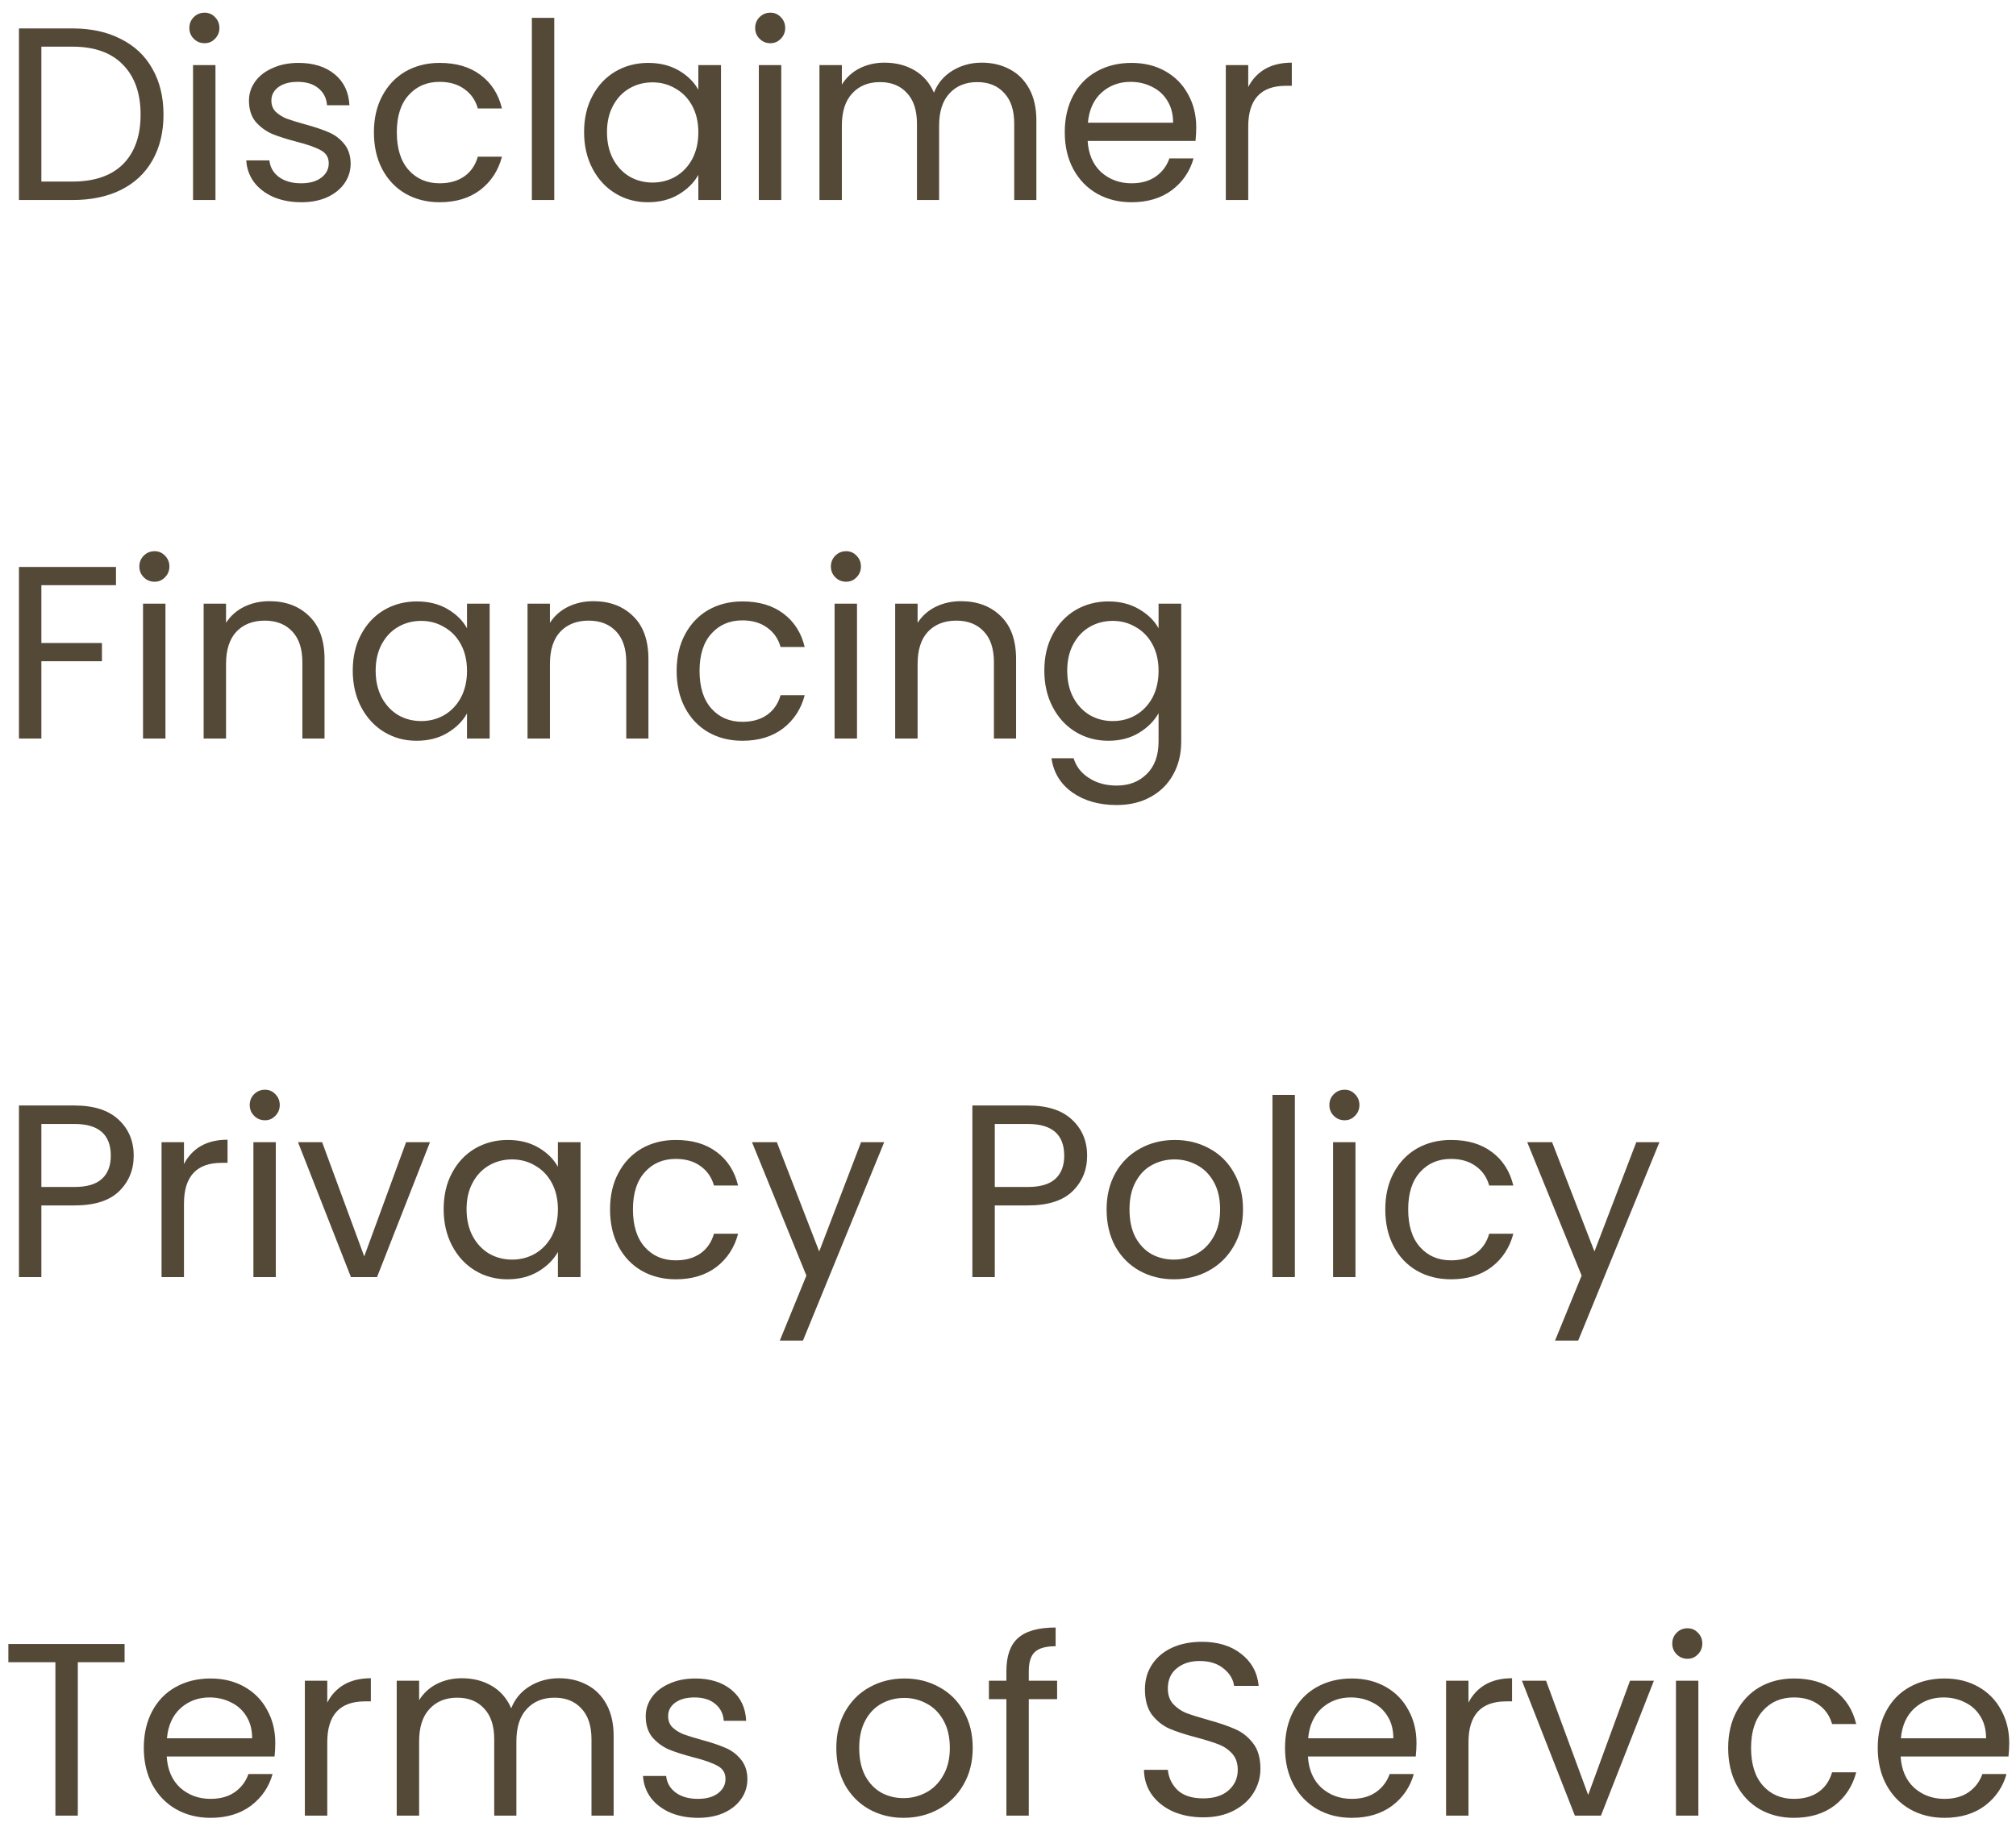 <svg width="131" height="119" viewBox="0 0 131 119" fill="none" xmlns="http://www.w3.org/2000/svg">
<path d="M4.704 1.848C5.92 1.848 6.971 2.077 7.856 2.536C8.752 2.984 9.435 3.629 9.904 4.472C10.384 5.315 10.624 6.307 10.624 7.448C10.624 8.589 10.384 9.581 9.904 10.424C9.435 11.256 8.752 11.896 7.856 12.344C6.971 12.781 5.92 13 4.704 13H1.232V1.848H4.704ZM4.704 11.8C6.144 11.8 7.243 11.421 8 10.664C8.757 9.896 9.136 8.824 9.136 7.448C9.136 6.061 8.752 4.979 7.984 4.2C7.227 3.421 6.133 3.032 4.704 3.032H2.688V11.8H4.704ZM13.296 2.808C13.019 2.808 12.784 2.712 12.592 2.52C12.4 2.328 12.305 2.093 12.305 1.816C12.305 1.539 12.4 1.304 12.592 1.112C12.784 0.92 13.019 0.824 13.296 0.824C13.563 0.824 13.787 0.92 13.969 1.112C14.161 1.304 14.257 1.539 14.257 1.816C14.257 2.093 14.161 2.328 13.969 2.52C13.787 2.712 13.563 2.808 13.296 2.808ZM14.001 4.232V13H12.544V4.232H14.001ZM19.586 13.144C18.914 13.144 18.311 13.032 17.778 12.808C17.245 12.573 16.823 12.253 16.514 11.848C16.205 11.432 16.034 10.957 16.002 10.424H17.506C17.549 10.861 17.751 11.219 18.114 11.496C18.487 11.773 18.973 11.912 19.57 11.912C20.125 11.912 20.562 11.789 20.882 11.544C21.202 11.299 21.362 10.989 21.362 10.616C21.362 10.232 21.191 9.949 20.85 9.768C20.509 9.576 19.981 9.389 19.266 9.208C18.615 9.037 18.082 8.867 17.666 8.696C17.261 8.515 16.909 8.253 16.61 7.912C16.322 7.56 16.178 7.101 16.178 6.536C16.178 6.088 16.311 5.677 16.578 5.304C16.845 4.931 17.223 4.637 17.714 4.424C18.205 4.2 18.765 4.088 19.394 4.088C20.365 4.088 21.149 4.333 21.746 4.824C22.343 5.315 22.663 5.987 22.706 6.84H21.25C21.218 6.381 21.031 6.013 20.69 5.736C20.359 5.459 19.911 5.32 19.346 5.32C18.823 5.32 18.407 5.432 18.098 5.656C17.789 5.88 17.634 6.173 17.634 6.536C17.634 6.824 17.725 7.064 17.906 7.256C18.098 7.437 18.333 7.587 18.61 7.704C18.898 7.811 19.293 7.933 19.794 8.072C20.423 8.243 20.935 8.413 21.33 8.584C21.725 8.744 22.061 8.989 22.338 9.32C22.626 9.651 22.775 10.083 22.786 10.616C22.786 11.096 22.653 11.528 22.386 11.912C22.119 12.296 21.741 12.6 21.25 12.824C20.77 13.037 20.215 13.144 19.586 13.144ZM24.297 8.6C24.297 7.693 24.479 6.904 24.841 6.232C25.204 5.549 25.705 5.021 26.345 4.648C26.996 4.275 27.737 4.088 28.569 4.088C29.647 4.088 30.532 4.349 31.225 4.872C31.929 5.395 32.393 6.12 32.617 7.048H31.049C30.9 6.515 30.607 6.093 30.169 5.784C29.743 5.475 29.209 5.32 28.569 5.32C27.737 5.32 27.065 5.608 26.553 6.184C26.041 6.749 25.785 7.555 25.785 8.6C25.785 9.656 26.041 10.472 26.553 11.048C27.065 11.624 27.737 11.912 28.569 11.912C29.209 11.912 29.743 11.763 30.169 11.464C30.596 11.165 30.889 10.739 31.049 10.184H32.617C32.383 11.08 31.913 11.8 31.209 12.344C30.505 12.877 29.625 13.144 28.569 13.144C27.737 13.144 26.996 12.957 26.345 12.584C25.705 12.211 25.204 11.683 24.841 11C24.479 10.317 24.297 9.517 24.297 8.6ZM36.016 1.16V13H34.56V1.16H36.016ZM37.954 8.584C37.954 7.688 38.135 6.904 38.498 6.232C38.86 5.549 39.356 5.021 39.986 4.648C40.626 4.275 41.335 4.088 42.114 4.088C42.882 4.088 43.548 4.253 44.114 4.584C44.679 4.915 45.1 5.331 45.378 5.832V4.232H46.85V13H45.378V11.368C45.09 11.88 44.658 12.307 44.082 12.648C43.516 12.979 42.855 13.144 42.098 13.144C41.319 13.144 40.615 12.952 39.986 12.568C39.356 12.184 38.86 11.645 38.498 10.952C38.135 10.259 37.954 9.469 37.954 8.584ZM45.378 8.6C45.378 7.939 45.244 7.363 44.978 6.872C44.711 6.381 44.348 6.008 43.89 5.752C43.442 5.485 42.946 5.352 42.402 5.352C41.858 5.352 41.362 5.48 40.914 5.736C40.466 5.992 40.108 6.365 39.842 6.856C39.575 7.347 39.442 7.923 39.442 8.584C39.442 9.256 39.575 9.843 39.842 10.344C40.108 10.835 40.466 11.213 40.914 11.48C41.362 11.736 41.858 11.864 42.402 11.864C42.946 11.864 43.442 11.736 43.89 11.48C44.348 11.213 44.711 10.835 44.978 10.344C45.244 9.843 45.378 9.261 45.378 8.6ZM50.062 2.808C49.785 2.808 49.55 2.712 49.358 2.52C49.166 2.328 49.07 2.093 49.07 1.816C49.07 1.539 49.166 1.304 49.358 1.112C49.55 0.92 49.785 0.824 50.062 0.824C50.329 0.824 50.553 0.92 50.734 1.112C50.926 1.304 51.022 1.539 51.022 1.816C51.022 2.093 50.926 2.328 50.734 2.52C50.553 2.712 50.329 2.808 50.062 2.808ZM50.766 4.232V13H49.31V4.232H50.766ZM63.792 4.072C64.474 4.072 65.082 4.216 65.616 4.504C66.149 4.781 66.57 5.203 66.88 5.768C67.189 6.333 67.344 7.021 67.344 7.832V13H65.904V8.04C65.904 7.165 65.685 6.499 65.248 6.04C64.821 5.571 64.24 5.336 63.504 5.336C62.746 5.336 62.144 5.581 61.696 6.072C61.248 6.552 61.024 7.251 61.024 8.168V13H59.584V8.04C59.584 7.165 59.365 6.499 58.928 6.04C58.501 5.571 57.92 5.336 57.184 5.336C56.426 5.336 55.824 5.581 55.376 6.072C54.928 6.552 54.704 7.251 54.704 8.168V13H53.248V4.232H54.704V5.496C54.992 5.037 55.376 4.685 55.856 4.44C56.346 4.195 56.885 4.072 57.472 4.072C58.208 4.072 58.858 4.237 59.424 4.568C59.989 4.899 60.41 5.384 60.688 6.024C60.933 5.405 61.338 4.925 61.904 4.584C62.469 4.243 63.098 4.072 63.792 4.072ZM77.732 8.28C77.732 8.557 77.716 8.851 77.684 9.16H70.676C70.729 10.024 71.023 10.701 71.556 11.192C72.1 11.672 72.756 11.912 73.524 11.912C74.153 11.912 74.676 11.768 75.092 11.48C75.519 11.181 75.817 10.787 75.988 10.296H77.556C77.321 11.139 76.852 11.827 76.148 12.36C75.444 12.883 74.569 13.144 73.524 13.144C72.692 13.144 71.945 12.957 71.284 12.584C70.633 12.211 70.121 11.683 69.748 11C69.375 10.307 69.188 9.507 69.188 8.6C69.188 7.693 69.369 6.899 69.732 6.216C70.095 5.533 70.601 5.011 71.252 4.648C71.913 4.275 72.671 4.088 73.524 4.088C74.356 4.088 75.092 4.269 75.732 4.632C76.372 4.995 76.863 5.496 77.204 6.136C77.556 6.765 77.732 7.48 77.732 8.28ZM76.228 7.976C76.228 7.421 76.105 6.947 75.86 6.552C75.615 6.147 75.279 5.843 74.852 5.64C74.436 5.427 73.972 5.32 73.46 5.32C72.724 5.32 72.095 5.555 71.572 6.024C71.06 6.493 70.767 7.144 70.692 7.976H76.228ZM81.11 5.656C81.366 5.155 81.728 4.765 82.198 4.488C82.678 4.211 83.259 4.072 83.942 4.072V5.576H83.558C81.926 5.576 81.11 6.461 81.11 8.232V13H79.654V4.232H81.11V5.656ZM7.536 36.848V38.032H2.688V41.792H6.624V42.976H2.688V48H1.232V36.848H7.536ZM10.046 37.808C9.769 37.808 9.534 37.712 9.342 37.52C9.15 37.328 9.055 37.093 9.055 36.816C9.055 36.539 9.15 36.304 9.342 36.112C9.534 35.92 9.769 35.824 10.046 35.824C10.313 35.824 10.537 35.92 10.719 36.112C10.911 36.304 11.007 36.539 11.007 36.816C11.007 37.093 10.911 37.328 10.719 37.52C10.537 37.712 10.313 37.808 10.046 37.808ZM10.751 39.232V48H9.294V39.232H10.751ZM17.504 39.072C18.571 39.072 19.435 39.397 20.096 40.048C20.757 40.688 21.088 41.616 21.088 42.832V48H19.648V43.04C19.648 42.165 19.429 41.499 18.992 41.04C18.555 40.571 17.957 40.336 17.2 40.336C16.432 40.336 15.819 40.576 15.36 41.056C14.912 41.536 14.688 42.235 14.688 43.152V48H13.232V39.232H14.688V40.48C14.976 40.032 15.365 39.685 15.856 39.44C16.357 39.195 16.907 39.072 17.504 39.072ZM22.922 43.584C22.922 42.688 23.104 41.904 23.466 41.232C23.829 40.549 24.325 40.021 24.954 39.648C25.594 39.275 26.304 39.088 27.082 39.088C27.85 39.088 28.517 39.253 29.082 39.584C29.648 39.915 30.069 40.331 30.346 40.832V39.232H31.818V48H30.346V46.368C30.058 46.88 29.626 47.307 29.05 47.648C28.485 47.979 27.824 48.144 27.066 48.144C26.288 48.144 25.584 47.952 24.954 47.568C24.325 47.184 23.829 46.645 23.466 45.952C23.104 45.259 22.922 44.469 22.922 43.584ZM30.346 43.6C30.346 42.939 30.213 42.363 29.946 41.872C29.68 41.381 29.317 41.008 28.858 40.752C28.41 40.485 27.914 40.352 27.37 40.352C26.826 40.352 26.33 40.48 25.882 40.736C25.434 40.992 25.077 41.365 24.81 41.856C24.544 42.347 24.41 42.923 24.41 43.584C24.41 44.256 24.544 44.843 24.81 45.344C25.077 45.835 25.434 46.213 25.882 46.48C26.33 46.736 26.826 46.864 27.37 46.864C27.914 46.864 28.41 46.736 28.858 46.48C29.317 46.213 29.68 45.835 29.946 45.344C30.213 44.843 30.346 44.261 30.346 43.6ZM38.551 39.072C39.617 39.072 40.481 39.397 41.143 40.048C41.804 40.688 42.135 41.616 42.135 42.832V48H40.695V43.04C40.695 42.165 40.476 41.499 40.039 41.04C39.602 40.571 39.004 40.336 38.247 40.336C37.479 40.336 36.865 40.576 36.407 41.056C35.959 41.536 35.735 42.235 35.735 43.152V48H34.279V39.232H35.735V40.48C36.023 40.032 36.412 39.685 36.903 39.44C37.404 39.195 37.953 39.072 38.551 39.072ZM43.969 43.6C43.969 42.693 44.151 41.904 44.513 41.232C44.876 40.549 45.377 40.021 46.017 39.648C46.668 39.275 47.409 39.088 48.241 39.088C49.319 39.088 50.204 39.349 50.897 39.872C51.601 40.395 52.065 41.12 52.289 42.048H50.721C50.572 41.515 50.279 41.093 49.841 40.784C49.415 40.475 48.881 40.32 48.241 40.32C47.409 40.32 46.737 40.608 46.225 41.184C45.713 41.749 45.457 42.555 45.457 43.6C45.457 44.656 45.713 45.472 46.225 46.048C46.737 46.624 47.409 46.912 48.241 46.912C48.881 46.912 49.415 46.763 49.841 46.464C50.268 46.165 50.561 45.739 50.721 45.184H52.289C52.055 46.08 51.585 46.8 50.881 47.344C50.177 47.877 49.297 48.144 48.241 48.144C47.409 48.144 46.668 47.957 46.017 47.584C45.377 47.211 44.876 46.683 44.513 46C44.151 45.317 43.969 44.517 43.969 43.6ZM54.984 37.808C54.707 37.808 54.472 37.712 54.28 37.52C54.088 37.328 53.992 37.093 53.992 36.816C53.992 36.539 54.088 36.304 54.28 36.112C54.472 35.92 54.707 35.824 54.984 35.824C55.251 35.824 55.475 35.92 55.656 36.112C55.848 36.304 55.944 36.539 55.944 36.816C55.944 37.093 55.848 37.328 55.656 37.52C55.475 37.712 55.251 37.808 54.984 37.808ZM55.688 39.232V48H54.232V39.232H55.688ZM62.441 39.072C63.508 39.072 64.372 39.397 65.034 40.048C65.695 40.688 66.025 41.616 66.025 42.832V48H64.585V43.04C64.585 42.165 64.367 41.499 63.929 41.04C63.492 40.571 62.895 40.336 62.138 40.336C61.37 40.336 60.756 40.576 60.297 41.056C59.849 41.536 59.626 42.235 59.626 43.152V48H58.169V39.232H59.626V40.48C59.913 40.032 60.303 39.685 60.794 39.44C61.295 39.195 61.844 39.072 62.441 39.072ZM72.02 39.088C72.777 39.088 73.439 39.253 74.004 39.584C74.58 39.915 75.007 40.331 75.284 40.832V39.232H76.756V48.192C76.756 48.992 76.585 49.701 76.244 50.32C75.903 50.949 75.412 51.44 74.772 51.792C74.142 52.144 73.406 52.32 72.564 52.32C71.412 52.32 70.452 52.048 69.684 51.504C68.916 50.96 68.463 50.219 68.324 49.28H69.764C69.924 49.813 70.254 50.24 70.756 50.56C71.257 50.891 71.86 51.056 72.564 51.056C73.364 51.056 74.014 50.805 74.516 50.304C75.028 49.803 75.284 49.099 75.284 48.192V46.352C74.996 46.864 74.569 47.291 74.004 47.632C73.439 47.973 72.777 48.144 72.02 48.144C71.241 48.144 70.532 47.952 69.892 47.568C69.263 47.184 68.766 46.645 68.404 45.952C68.041 45.259 67.86 44.469 67.86 43.584C67.86 42.688 68.041 41.904 68.404 41.232C68.766 40.549 69.263 40.021 69.892 39.648C70.532 39.275 71.241 39.088 72.02 39.088ZM75.284 43.6C75.284 42.939 75.15 42.363 74.884 41.872C74.617 41.381 74.254 41.008 73.796 40.752C73.348 40.485 72.852 40.352 72.308 40.352C71.764 40.352 71.268 40.48 70.82 40.736C70.372 40.992 70.014 41.365 69.748 41.856C69.481 42.347 69.348 42.923 69.348 43.584C69.348 44.256 69.481 44.843 69.748 45.344C70.014 45.835 70.372 46.213 70.82 46.48C71.268 46.736 71.764 46.864 72.308 46.864C72.852 46.864 73.348 46.736 73.796 46.48C74.254 46.213 74.617 45.835 74.884 45.344C75.15 44.843 75.284 44.261 75.284 43.6ZM8.688 75.112C8.688 76.04 8.368 76.813 7.728 77.432C7.099 78.04 6.133 78.344 4.832 78.344H2.688V83H1.232V71.848H4.832C6.091 71.848 7.045 72.152 7.696 72.76C8.357 73.368 8.688 74.152 8.688 75.112ZM4.832 77.144C5.643 77.144 6.24 76.968 6.624 76.616C7.008 76.264 7.2 75.763 7.2 75.112C7.2 73.736 6.411 73.048 4.832 73.048H2.688V77.144H4.832ZM11.954 75.656C12.21 75.155 12.572 74.765 13.042 74.488C13.522 74.211 14.103 74.072 14.786 74.072V75.576H14.402C12.77 75.576 11.954 76.461 11.954 78.232V83H10.498V74.232H11.954V75.656ZM17.218 72.808C16.941 72.808 16.706 72.712 16.514 72.52C16.322 72.328 16.226 72.093 16.226 71.816C16.226 71.539 16.322 71.304 16.514 71.112C16.706 70.92 16.941 70.824 17.218 70.824C17.485 70.824 17.709 70.92 17.89 71.112C18.082 71.304 18.178 71.539 18.178 71.816C18.178 72.093 18.082 72.328 17.89 72.52C17.709 72.712 17.485 72.808 17.218 72.808ZM17.922 74.232V83H16.466V74.232H17.922ZM23.668 81.656L26.388 74.232H27.94L24.5 83H22.804L19.364 74.232H20.932L23.668 81.656ZM28.829 78.584C28.829 77.688 29.01 76.904 29.373 76.232C29.735 75.549 30.231 75.021 30.861 74.648C31.501 74.275 32.21 74.088 32.989 74.088C33.757 74.088 34.423 74.253 34.989 74.584C35.554 74.915 35.975 75.331 36.253 75.832V74.232H37.725V83H36.253V81.368C35.965 81.88 35.533 82.307 34.957 82.648C34.391 82.979 33.73 83.144 32.973 83.144C32.194 83.144 31.49 82.952 30.861 82.568C30.231 82.184 29.735 81.645 29.373 80.952C29.01 80.259 28.829 79.469 28.829 78.584ZM36.253 78.6C36.253 77.939 36.119 77.363 35.853 76.872C35.586 76.381 35.223 76.008 34.765 75.752C34.317 75.485 33.821 75.352 33.277 75.352C32.733 75.352 32.237 75.48 31.789 75.736C31.341 75.992 30.983 76.365 30.717 76.856C30.45 77.347 30.317 77.923 30.317 78.584C30.317 79.256 30.45 79.843 30.717 80.344C30.983 80.835 31.341 81.213 31.789 81.48C32.237 81.736 32.733 81.864 33.277 81.864C33.821 81.864 34.317 81.736 34.765 81.48C35.223 81.213 35.586 80.835 35.853 80.344C36.119 79.843 36.253 79.261 36.253 78.6ZM39.641 78.6C39.641 77.693 39.822 76.904 40.185 76.232C40.548 75.549 41.049 75.021 41.689 74.648C42.34 74.275 43.081 74.088 43.913 74.088C44.99 74.088 45.876 74.349 46.569 74.872C47.273 75.395 47.737 76.12 47.961 77.048H46.393C46.244 76.515 45.95 76.093 45.513 75.784C45.087 75.475 44.553 75.32 43.913 75.32C43.081 75.32 42.409 75.608 41.897 76.184C41.385 76.749 41.129 77.555 41.129 78.6C41.129 79.656 41.385 80.472 41.897 81.048C42.409 81.624 43.081 81.912 43.913 81.912C44.553 81.912 45.087 81.763 45.513 81.464C45.94 81.165 46.233 80.739 46.393 80.184H47.961C47.727 81.08 47.257 81.8 46.553 82.344C45.849 82.877 44.969 83.144 43.913 83.144C43.081 83.144 42.34 82.957 41.689 82.584C41.049 82.211 40.548 81.683 40.185 81C39.822 80.317 39.641 79.517 39.641 78.6ZM57.456 74.232L52.176 87.128H50.672L52.4 82.904L48.864 74.232H50.48L53.232 81.336L55.952 74.232H57.456ZM70.641 75.112C70.641 76.04 70.321 76.813 69.681 77.432C69.052 78.04 68.087 78.344 66.785 78.344H64.641V83H63.185V71.848H66.785C68.044 71.848 68.999 72.152 69.649 72.76C70.311 73.368 70.641 74.152 70.641 75.112ZM66.785 77.144C67.596 77.144 68.193 76.968 68.577 76.616C68.961 76.264 69.153 75.763 69.153 75.112C69.153 73.736 68.364 73.048 66.785 73.048H64.641V77.144H66.785ZM76.275 83.144C75.453 83.144 74.707 82.957 74.035 82.584C73.373 82.211 72.851 81.683 72.467 81C72.093 80.307 71.907 79.507 71.907 78.6C71.907 77.704 72.099 76.915 72.483 76.232C72.877 75.539 73.411 75.011 74.083 74.648C74.755 74.275 75.507 74.088 76.339 74.088C77.171 74.088 77.923 74.275 78.595 74.648C79.267 75.011 79.795 75.533 80.179 76.216C80.573 76.899 80.771 77.693 80.771 78.6C80.771 79.507 80.568 80.307 80.163 81C79.768 81.683 79.229 82.211 78.547 82.584C77.864 82.957 77.107 83.144 76.275 83.144ZM76.275 81.864C76.797 81.864 77.288 81.741 77.747 81.496C78.205 81.251 78.573 80.883 78.851 80.392C79.139 79.901 79.283 79.304 79.283 78.6C79.283 77.896 79.144 77.299 78.867 76.808C78.589 76.317 78.227 75.955 77.779 75.72C77.331 75.475 76.845 75.352 76.323 75.352C75.789 75.352 75.299 75.475 74.851 75.72C74.413 75.955 74.061 76.317 73.795 76.808C73.528 77.299 73.395 77.896 73.395 78.6C73.395 79.315 73.523 79.917 73.779 80.408C74.045 80.899 74.397 81.267 74.835 81.512C75.272 81.747 75.752 81.864 76.275 81.864ZM84.141 71.16V83H82.685V71.16H84.141ZM87.375 72.808C87.097 72.808 86.863 72.712 86.671 72.52C86.479 72.328 86.383 72.093 86.383 71.816C86.383 71.539 86.479 71.304 86.671 71.112C86.863 70.92 87.097 70.824 87.375 70.824C87.641 70.824 87.865 70.92 88.047 71.112C88.239 71.304 88.335 71.539 88.335 71.816C88.335 72.093 88.239 72.328 88.047 72.52C87.865 72.712 87.641 72.808 87.375 72.808ZM88.079 74.232V83H86.623V74.232H88.079ZM90.016 78.6C90.016 77.693 90.198 76.904 90.56 76.232C90.923 75.549 91.424 75.021 92.064 74.648C92.715 74.275 93.456 74.088 94.288 74.088C95.365 74.088 96.251 74.349 96.944 74.872C97.648 75.395 98.112 76.12 98.336 77.048H96.768C96.619 76.515 96.326 76.093 95.888 75.784C95.462 75.475 94.928 75.32 94.288 75.32C93.456 75.32 92.784 75.608 92.272 76.184C91.76 76.749 91.504 77.555 91.504 78.6C91.504 79.656 91.76 80.472 92.272 81.048C92.784 81.624 93.456 81.912 94.288 81.912C94.928 81.912 95.462 81.763 95.888 81.464C96.315 81.165 96.608 80.739 96.768 80.184H98.336C98.102 81.08 97.632 81.8 96.928 82.344C96.224 82.877 95.344 83.144 94.288 83.144C93.456 83.144 92.715 82.957 92.064 82.584C91.424 82.211 90.923 81.683 90.56 81C90.198 80.317 90.016 79.517 90.016 78.6ZM107.831 74.232L102.551 87.128H101.047L102.775 82.904L99.239 74.232H100.855L103.607 81.336L106.327 74.232H107.831ZM8.096 106.848V108.032H5.056V118H3.6V108.032H0.544V106.848H8.096ZM17.888 113.28C17.888 113.557 17.872 113.851 17.84 114.16H10.832C10.886 115.024 11.179 115.701 11.712 116.192C12.256 116.672 12.912 116.912 13.68 116.912C14.31 116.912 14.832 116.768 15.248 116.48C15.675 116.181 15.974 115.787 16.144 115.296H17.712C17.478 116.139 17.008 116.827 16.304 117.36C15.6 117.883 14.726 118.144 13.68 118.144C12.848 118.144 12.102 117.957 11.44 117.584C10.79 117.211 10.278 116.683 9.904 116C9.531 115.307 9.344 114.507 9.344 113.6C9.344 112.693 9.526 111.899 9.888 111.216C10.251 110.533 10.758 110.011 11.408 109.648C12.07 109.275 12.827 109.088 13.68 109.088C14.512 109.088 15.248 109.269 15.888 109.632C16.528 109.995 17.019 110.496 17.36 111.136C17.712 111.765 17.888 112.48 17.888 113.28ZM16.384 112.976C16.384 112.421 16.262 111.947 16.016 111.552C15.771 111.147 15.435 110.843 15.008 110.64C14.592 110.427 14.128 110.32 13.616 110.32C12.88 110.32 12.251 110.555 11.728 111.024C11.216 111.493 10.923 112.144 10.848 112.976H16.384ZM21.266 110.656C21.522 110.155 21.885 109.765 22.354 109.488C22.834 109.211 23.416 109.072 24.098 109.072V110.576H23.714C22.082 110.576 21.266 111.461 21.266 113.232V118H19.81V109.232H21.266V110.656ZM36.323 109.072C37.005 109.072 37.614 109.216 38.147 109.504C38.68 109.781 39.102 110.203 39.411 110.768C39.72 111.333 39.875 112.021 39.875 112.832V118H38.435V113.04C38.435 112.165 38.216 111.499 37.779 111.04C37.352 110.571 36.771 110.336 36.035 110.336C35.278 110.336 34.675 110.581 34.227 111.072C33.779 111.552 33.555 112.251 33.555 113.168V118H32.115V113.04C32.115 112.165 31.896 111.499 31.459 111.04C31.032 110.571 30.451 110.336 29.715 110.336C28.957 110.336 28.355 110.581 27.907 111.072C27.459 111.552 27.235 112.251 27.235 113.168V118H25.779V109.232H27.235V110.496C27.523 110.037 27.907 109.685 28.387 109.44C28.878 109.195 29.416 109.072 30.003 109.072C30.739 109.072 31.39 109.237 31.955 109.568C32.52 109.899 32.941 110.384 33.219 111.024C33.464 110.405 33.87 109.925 34.435 109.584C35 109.243 35.63 109.072 36.323 109.072ZM45.367 118.144C44.695 118.144 44.093 118.032 43.559 117.808C43.026 117.573 42.605 117.253 42.295 116.848C41.986 116.432 41.815 115.957 41.783 115.424H43.287C43.33 115.861 43.533 116.219 43.895 116.496C44.269 116.773 44.754 116.912 45.351 116.912C45.906 116.912 46.343 116.789 46.663 116.544C46.983 116.299 47.143 115.989 47.143 115.616C47.143 115.232 46.973 114.949 46.631 114.768C46.29 114.576 45.762 114.389 45.047 114.208C44.397 114.037 43.863 113.867 43.447 113.696C43.042 113.515 42.69 113.253 42.391 112.912C42.103 112.56 41.959 112.101 41.959 111.536C41.959 111.088 42.093 110.677 42.359 110.304C42.626 109.931 43.005 109.637 43.495 109.424C43.986 109.2 44.546 109.088 45.175 109.088C46.146 109.088 46.93 109.333 47.527 109.824C48.125 110.315 48.445 110.987 48.487 111.84H47.031C46.999 111.381 46.813 111.013 46.471 110.736C46.141 110.459 45.693 110.32 45.127 110.32C44.605 110.32 44.189 110.432 43.879 110.656C43.57 110.88 43.415 111.173 43.415 111.536C43.415 111.824 43.506 112.064 43.687 112.256C43.879 112.437 44.114 112.587 44.391 112.704C44.679 112.811 45.074 112.933 45.575 113.072C46.205 113.243 46.717 113.413 47.111 113.584C47.506 113.744 47.842 113.989 48.119 114.32C48.407 114.651 48.557 115.083 48.567 115.616C48.567 116.096 48.434 116.528 48.167 116.912C47.901 117.296 47.522 117.6 47.031 117.824C46.551 118.037 45.997 118.144 45.367 118.144ZM58.712 118.144C57.891 118.144 57.144 117.957 56.472 117.584C55.811 117.211 55.288 116.683 54.904 116C54.531 115.307 54.344 114.507 54.344 113.6C54.344 112.704 54.536 111.915 54.92 111.232C55.315 110.539 55.848 110.011 56.52 109.648C57.192 109.275 57.944 109.088 58.776 109.088C59.608 109.088 60.36 109.275 61.032 109.648C61.704 110.011 62.232 110.533 62.616 111.216C63.011 111.899 63.208 112.693 63.208 113.6C63.208 114.507 63.006 115.307 62.6 116C62.206 116.683 61.667 117.211 60.984 117.584C60.302 117.957 59.544 118.144 58.712 118.144ZM58.712 116.864C59.235 116.864 59.726 116.741 60.184 116.496C60.643 116.251 61.011 115.883 61.288 115.392C61.576 114.901 61.72 114.304 61.72 113.6C61.72 112.896 61.582 112.299 61.304 111.808C61.027 111.317 60.664 110.955 60.216 110.72C59.768 110.475 59.283 110.352 58.76 110.352C58.227 110.352 57.736 110.475 57.288 110.72C56.851 110.955 56.499 111.317 56.232 111.808C55.966 112.299 55.832 112.896 55.832 113.6C55.832 114.315 55.96 114.917 56.216 115.408C56.483 115.899 56.835 116.267 57.272 116.512C57.71 116.747 58.19 116.864 58.712 116.864ZM68.691 110.432H66.851V118H65.395V110.432H64.259V109.232H65.395V108.608C65.395 107.627 65.645 106.912 66.147 106.464C66.659 106.005 67.475 105.776 68.595 105.776V106.992C67.955 106.992 67.501 107.12 67.235 107.376C66.979 107.621 66.851 108.032 66.851 108.608V109.232H68.691V110.432ZM78.19 118.112C77.454 118.112 76.793 117.984 76.206 117.728C75.63 117.461 75.177 117.099 74.846 116.64C74.515 116.171 74.344 115.632 74.334 115.024H75.886C75.939 115.547 76.153 115.989 76.526 116.352C76.91 116.704 77.465 116.88 78.19 116.88C78.883 116.88 79.427 116.709 79.822 116.368C80.227 116.016 80.43 115.568 80.43 115.024C80.43 114.597 80.312 114.251 80.078 113.984C79.843 113.717 79.55 113.515 79.198 113.376C78.846 113.237 78.371 113.088 77.774 112.928C77.038 112.736 76.446 112.544 75.998 112.352C75.561 112.16 75.182 111.861 74.862 111.456C74.552 111.04 74.398 110.485 74.398 109.792C74.398 109.184 74.552 108.645 74.862 108.176C75.171 107.707 75.603 107.344 76.158 107.088C76.723 106.832 77.368 106.704 78.094 106.704C79.139 106.704 79.993 106.965 80.654 107.488C81.326 108.011 81.704 108.704 81.79 109.568H80.19C80.136 109.141 79.912 108.768 79.518 108.448C79.123 108.117 78.6 107.952 77.95 107.952C77.342 107.952 76.846 108.112 76.462 108.432C76.078 108.741 75.886 109.179 75.886 109.744C75.886 110.149 75.998 110.48 76.222 110.736C76.457 110.992 76.739 111.189 77.07 111.328C77.411 111.456 77.886 111.605 78.494 111.776C79.23 111.979 79.822 112.181 80.27 112.384C80.718 112.576 81.102 112.88 81.422 113.296C81.742 113.701 81.902 114.256 81.902 114.96C81.902 115.504 81.758 116.016 81.47 116.496C81.182 116.976 80.755 117.365 80.19 117.664C79.624 117.963 78.958 118.112 78.19 118.112ZM92.044 113.28C92.044 113.557 92.028 113.851 91.996 114.16H84.989C85.042 115.024 85.335 115.701 85.868 116.192C86.412 116.672 87.069 116.912 87.837 116.912C88.466 116.912 88.989 116.768 89.404 116.48C89.831 116.181 90.13 115.787 90.3 115.296H91.868C91.634 116.139 91.165 116.827 90.46 117.36C89.757 117.883 88.882 118.144 87.837 118.144C87.004 118.144 86.258 117.957 85.597 117.584C84.946 117.211 84.434 116.683 84.061 116C83.687 115.307 83.501 114.507 83.501 113.6C83.501 112.693 83.682 111.899 84.044 111.216C84.407 110.533 84.914 110.011 85.564 109.648C86.226 109.275 86.983 109.088 87.837 109.088C88.668 109.088 89.404 109.269 90.044 109.632C90.684 109.995 91.175 110.496 91.516 111.136C91.868 111.765 92.044 112.48 92.044 113.28ZM90.54 112.976C90.54 112.421 90.418 111.947 90.172 111.552C89.927 111.147 89.591 110.843 89.165 110.64C88.749 110.427 88.284 110.32 87.772 110.32C87.037 110.32 86.407 110.555 85.885 111.024C85.373 111.493 85.079 112.144 85.004 112.976H90.54ZM95.422 110.656C95.678 110.155 96.041 109.765 96.51 109.488C96.99 109.211 97.572 109.072 98.254 109.072V110.576H97.87C96.238 110.576 95.422 111.461 95.422 113.232V118H93.966V109.232H95.422V110.656ZM103.199 116.656L105.919 109.232H107.471L104.031 118H102.335L98.895 109.232H100.463L103.199 116.656ZM109.656 107.808C109.379 107.808 109.144 107.712 108.952 107.52C108.76 107.328 108.664 107.093 108.664 106.816C108.664 106.539 108.76 106.304 108.952 106.112C109.144 105.92 109.379 105.824 109.656 105.824C109.923 105.824 110.147 105.92 110.328 106.112C110.52 106.304 110.616 106.539 110.616 106.816C110.616 107.093 110.52 107.328 110.328 107.52C110.147 107.712 109.923 107.808 109.656 107.808ZM110.36 109.232V118H108.904V109.232H110.36ZM112.297 113.6C112.297 112.693 112.479 111.904 112.841 111.232C113.204 110.549 113.705 110.021 114.345 109.648C114.996 109.275 115.737 109.088 116.569 109.088C117.647 109.088 118.532 109.349 119.225 109.872C119.929 110.395 120.393 111.12 120.617 112.048H119.049C118.9 111.515 118.607 111.093 118.169 110.784C117.743 110.475 117.209 110.32 116.569 110.32C115.737 110.32 115.065 110.608 114.553 111.184C114.041 111.749 113.785 112.555 113.785 113.6C113.785 114.656 114.041 115.472 114.553 116.048C115.065 116.624 115.737 116.912 116.569 116.912C117.209 116.912 117.743 116.763 118.169 116.464C118.596 116.165 118.889 115.739 119.049 115.184H120.617C120.383 116.08 119.913 116.8 119.209 117.344C118.505 117.877 117.625 118.144 116.569 118.144C115.737 118.144 114.996 117.957 114.345 117.584C113.705 117.211 113.204 116.683 112.841 116C112.479 115.317 112.297 114.517 112.297 113.6ZM130.56 113.28C130.56 113.557 130.544 113.851 130.512 114.16H123.504C123.557 115.024 123.851 115.701 124.384 116.192C124.928 116.672 125.584 116.912 126.352 116.912C126.981 116.912 127.504 116.768 127.92 116.48C128.347 116.181 128.645 115.787 128.816 115.296H130.384C130.149 116.139 129.68 116.827 128.976 117.36C128.272 117.883 127.397 118.144 126.352 118.144C125.52 118.144 124.773 117.957 124.112 117.584C123.461 117.211 122.949 116.683 122.576 116C122.203 115.307 122.016 114.507 122.016 113.6C122.016 112.693 122.197 111.899 122.56 111.216C122.923 110.533 123.429 110.011 124.08 109.648C124.741 109.275 125.499 109.088 126.352 109.088C127.184 109.088 127.92 109.269 128.56 109.632C129.2 109.995 129.691 110.496 130.032 111.136C130.384 111.765 130.56 112.48 130.56 113.28ZM129.056 112.976C129.056 112.421 128.933 111.947 128.688 111.552C128.443 111.147 128.107 110.843 127.68 110.64C127.264 110.427 126.8 110.32 126.288 110.32C125.552 110.32 124.923 110.555 124.4 111.024C123.888 111.493 123.595 112.144 123.52 112.976H129.056Z" fill="#544837"/>
</svg>
